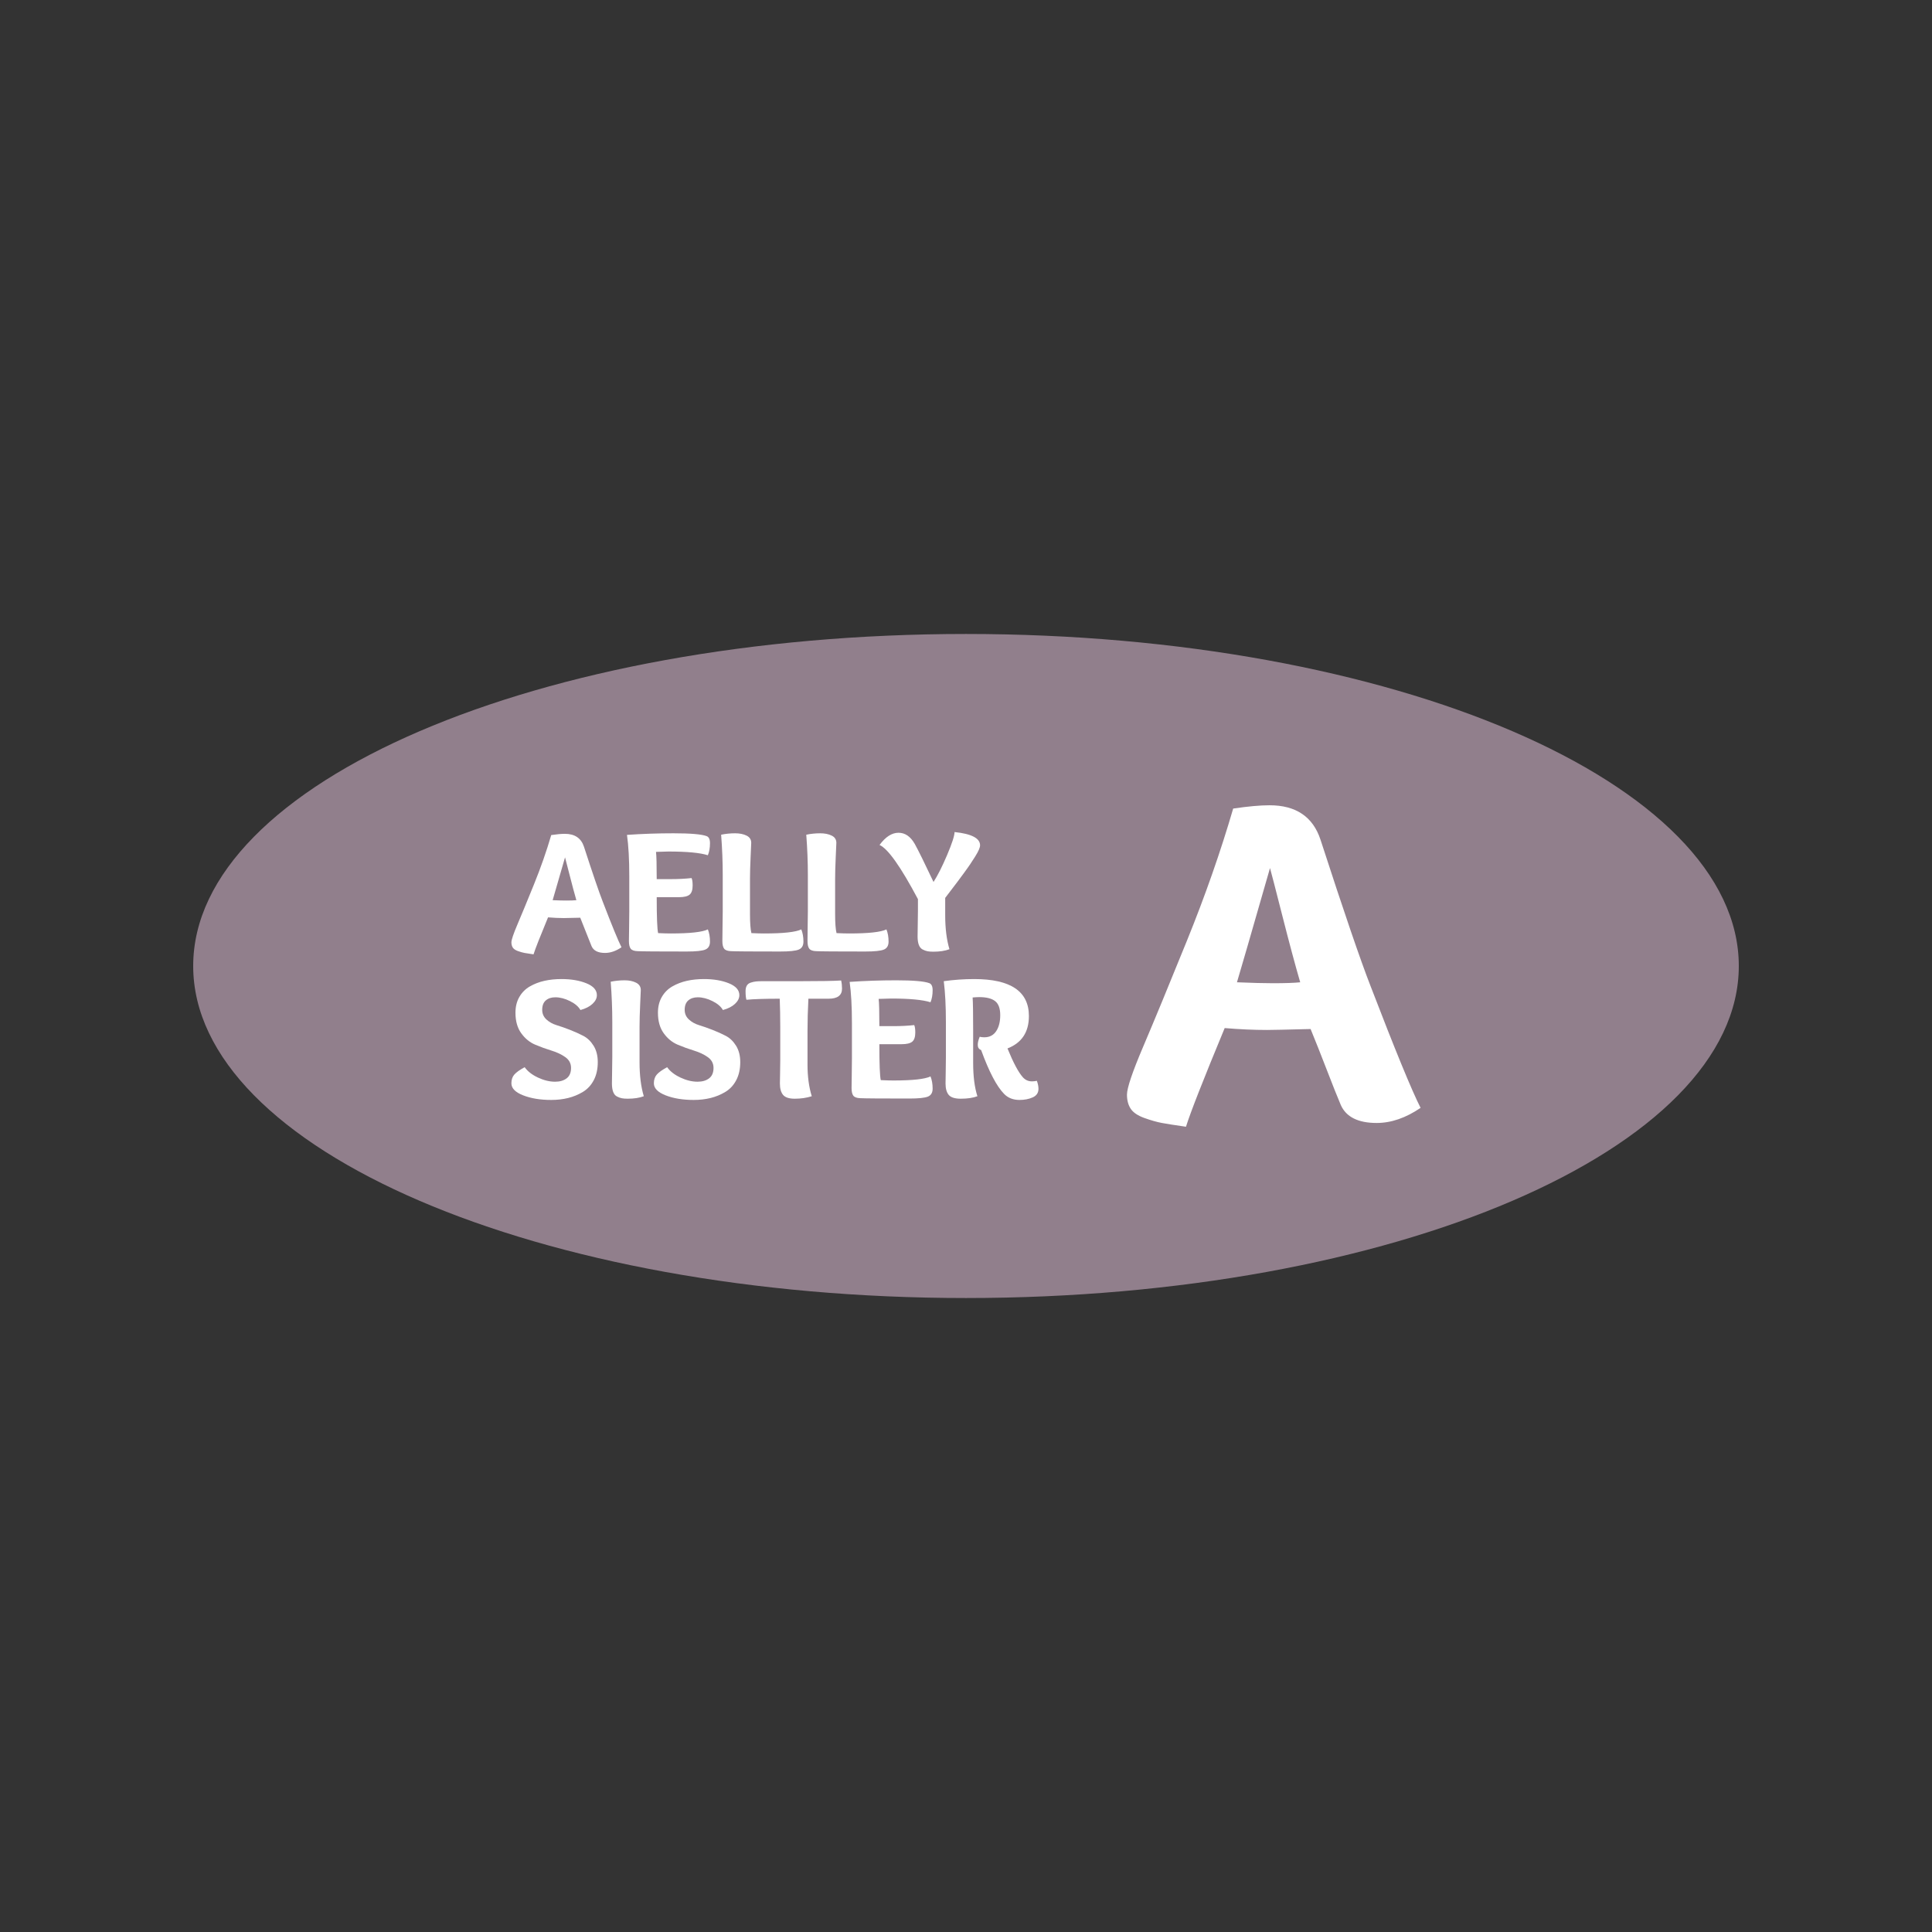 <svg version="1.1" xmlns="http://www.w3.org/2000/svg" xmlns:xlink="http://www.w3.org/1999/xlink" width="500" height="500"><rect width="100%" height="100%" fill="#333333" stroke="none"/><g data-paper-data="{&quot;description&quot;:&quot;Logo for Aelly sister\n=====================\n\nThis logo was generated by MarkMaker at http://emblemmatic.org/markmaker/ and may be composed of elements designed by others.\n\nThe font is Overlock-Black designed by Dario Manuel Muhafara and released under the OFL license via Google Fonts: https://www.google.com/fonts/specimen/Overlock. The font includes this copyright statement: Copyright (c) 2011, Dario Manuel Muhafara (http://www.tipo.net.ar dario@tipo.net.ar), with Reserved Font Name \\\&quot;Overlock\\\&quot;.\n\nMarkMaker uses semantic data from the Princeton University WordNet database http://wordnet.princeton.edu and font descriptions from Google Fonts https://www.google.com/fonts.&quot;}" fill="none" fill-rule="nonzero" stroke="none" stroke-width="none" stroke-linecap="butt" stroke-linejoin="miter" stroke-miterlimit="10" stroke-dasharray="" stroke-dashoffset="0" font-family="none" font-weight="none" font-size="none" text-anchor="none" style="mix-blend-mode: normal"><path d="M50,250c0,-47.457 89.543,-85.928 200,-85.928c110.457,0 200,38.471 200,85.928c0,47.457 -89.543,85.928 -200,85.928c-110.457,0 -200,-38.471 -200,-85.928z" fill="#917f8c" stroke-width="0"></path><g data-paper-data="{&quot;elementType&quot;:&quot;logo&quot;}" fill="#ffffff" stroke-width="1"><g data-paper-data="{&quot;elementType&quot;:&quot;text&quot;}"><g data-paper-data="{&quot;baseline&quot;:67.3}"><g data-paper-data="{&quot;baselineProportion&quot;:0.9739507959479017,&quot;fontSize&quot;:100,&quot;baseline&quot;:67.3,&quot;elementType&quot;:&quot;word&quot;}"><path d="M145.911,237.595c-1.252,0 -2.611,-0.061 -4.077,-0.183c-2.076,5.008 -3.328,8.199 -3.756,9.573c-1.069,-0.153 -1.847,-0.275 -2.336,-0.366c-0.489,-0.092 -1.053,-0.252 -1.695,-0.481c-0.641,-0.229 -1.084,-0.527 -1.328,-0.893c-0.244,-0.366 -0.366,-0.824 -0.366,-1.374c0,-0.641 0.527,-2.199 1.58,-4.672c1.053,-2.473 2.466,-5.893 4.237,-10.26c1.771,-4.367 3.267,-8.642 4.489,-12.825c1.435,-0.214 2.611,-0.321 3.527,-0.321c2.565,0 4.214,1.115 4.947,3.344c2.26,6.962 3.878,11.695 4.855,14.199c2.382,6.199 4,10.138 4.855,11.817c-1.435,0.977 -2.855,1.466 -4.26,1.466c-1.802,0 -2.962,-0.58 -3.481,-1.741c-0.336,-0.794 -0.786,-1.924 -1.351,-3.389c-0.565,-1.466 -1.092,-2.794 -1.58,-3.985c-2.382,0.061 -3.802,0.092 -4.26,0.092zM149.163,232.968c-0.489,-1.679 -1.069,-3.84 -1.741,-6.481c-0.672,-2.641 -1.069,-4.176 -1.191,-4.603c-1.893,6.596 -2.962,10.29 -3.206,11.084c1.466,0.061 2.626,0.092 3.481,0.092c1.191,0 2.076,-0.031 2.657,-0.092" data-paper-data="{&quot;elementType&quot;:&quot;letter&quot;,&quot;baseline&quot;:66.3,&quot;baselineProportion&quot;:0.973568281938326,&quot;fontSize&quot;:100}"></path><path d="M169.774,220.464c0.122,0.977 0.183,3.328 0.183,7.054h3.618c1.954,0 3.756,-0.092 5.405,-0.275c0.183,0.397 0.275,1.038 0.275,1.924c0,1.13 -0.26,1.916 -0.779,2.359c-0.519,0.443 -1.45,0.664 -2.794,0.664h-5.725c0,5.161 0.122,8.26 0.366,9.298c1.344,0.061 2.428,0.092 3.252,0.092c4.977,0 8.184,-0.351 9.619,-1.053c0.366,0.916 0.55,1.97 0.55,3.16c0,1.038 -0.405,1.725 -1.214,2.061c-0.809,0.336 -2.42,0.504 -4.832,0.504c-7.298,0 -11.527,-0.031 -12.688,-0.092c-0.886,-0.031 -1.481,-0.244 -1.786,-0.641c-0.305,-0.397 -0.458,-1.053 -0.458,-1.97c0,-0.489 0.015,-1.618 0.046,-3.389c0.031,-1.771 0.046,-3.191 0.046,-4.26v-9.161c0,-4.306 -0.198,-7.863 -0.595,-10.672c3.939,-0.275 7.955,-0.412 12.046,-0.412c4.397,0 7.252,0.244 8.565,0.733c0.58,0.214 0.87,0.824 0.87,1.832c0,1.191 -0.183,2.229 -0.55,3.115c-2.015,-0.641 -5.42,-0.962 -10.214,-0.962c-0.611,0 -1.679,0.031 -3.206,0.092z" data-paper-data="{&quot;elementType&quot;:&quot;letter&quot;,&quot;baseline&quot;:66.60000000000001,&quot;baselineProportion&quot;:0.997005988023952,&quot;fontSize&quot;:100}"></path><path d="M187.042,235.9v-9.481c0,-3.359 -0.137,-6.825 -0.412,-10.397c1.16,-0.244 2.367,-0.366 3.618,-0.366c1.16,0 2.145,0.198 2.954,0.595c0.809,0.397 1.214,1.023 1.214,1.878c0,0.153 -0.053,1.366 -0.16,3.641c-0.107,2.275 -0.16,4.191 -0.16,5.748v8.977c0,2.351 0.122,4.015 0.366,4.993c1.344,0.061 2.443,0.092 3.298,0.092c4.977,0 8.184,-0.351 9.619,-1.053c0.366,0.916 0.55,1.97 0.55,3.16c0,1.038 -0.405,1.725 -1.214,2.061c-0.809,0.336 -2.42,0.504 -4.832,0.504c-7.298,0 -11.527,-0.031 -12.688,-0.092c-0.886,-0.031 -1.481,-0.244 -1.786,-0.641c-0.305,-0.397 -0.458,-1.053 -0.458,-1.97c0,-1.038 0.015,-2.42 0.046,-4.145c0.031,-1.725 0.046,-2.893 0.046,-3.504z" data-paper-data="{&quot;elementType&quot;:&quot;letter&quot;,&quot;baseline&quot;:66.60000000000001,&quot;baselineProportion&quot;:0.997005988023952,&quot;fontSize&quot;:100}"></path><path d="M209.074,235.9v-9.481c0,-3.359 -0.137,-6.825 -0.412,-10.397c1.16,-0.244 2.367,-0.366 3.618,-0.366c1.16,0 2.145,0.198 2.954,0.595c0.809,0.397 1.214,1.023 1.214,1.878c0,0.153 -0.053,1.366 -0.16,3.641c-0.107,2.275 -0.16,4.191 -0.16,5.748v8.977c0,2.351 0.122,4.015 0.366,4.993c1.344,0.061 2.443,0.092 3.298,0.092c4.977,0 8.184,-0.351 9.619,-1.053c0.366,0.916 0.55,1.97 0.55,3.16c0,1.038 -0.405,1.725 -1.214,2.061c-0.809,0.336 -2.42,0.504 -4.832,0.504c-7.298,0 -11.527,-0.031 -12.688,-0.092c-0.886,-0.031 -1.481,-0.244 -1.786,-0.641c-0.305,-0.397 -0.458,-1.053 -0.458,-1.97c0,-1.038 0.015,-2.42 0.046,-4.145c0.031,-1.725 0.046,-2.893 0.046,-3.504z" data-paper-data="{&quot;elementType&quot;:&quot;letter&quot;,&quot;baseline&quot;:66.60000000000001,&quot;baselineProportion&quot;:0.997005988023952,&quot;fontSize&quot;:100}"></path><path d="M241.594,228.251c1.069,-1.649 2.237,-3.962 3.504,-6.939c1.267,-2.977 1.916,-4.97 1.947,-5.977c4.397,0.458 6.596,1.603 6.596,3.435c0,0.275 -0.099,0.649 -0.298,1.122c-0.198,0.473 -0.519,1.061 -0.962,1.763c-0.443,0.702 -0.863,1.351 -1.26,1.947c-0.397,0.595 -0.954,1.382 -1.672,2.359c-0.718,0.977 -1.26,1.71 -1.626,2.199c-0.366,0.489 -0.947,1.252 -1.741,2.29c-0.794,1.038 -1.282,1.679 -1.466,1.924v4.489c0,3.42 0.366,6.351 1.099,8.794c-1.13,0.427 -2.519,0.641 -4.168,0.641c-0.611,0 -1.115,-0.038 -1.512,-0.115c-0.397,-0.076 -0.817,-0.229 -1.26,-0.458c-0.443,-0.229 -0.771,-0.626 -0.985,-1.191c-0.214,-0.565 -0.321,-1.29 -0.321,-2.176c0,-0.58 0.015,-1.672 0.046,-3.275c0.031,-1.603 0.046,-2.771 0.046,-3.504v-2.886c-4.458,-8.397 -7.771,-13.069 -9.939,-14.016c1.557,-2.107 3.191,-3.16 4.901,-3.16c1.71,0 3.115,0.962 4.214,2.886c0.947,1.71 2.565,4.993 4.855,9.848z" data-paper-data="{&quot;elementType&quot;:&quot;letter&quot;,&quot;baseline&quot;:67.3,&quot;baselineProportion&quot;:0.9955621301775148,&quot;fontSize&quot;:100}"></path></g></g><g data-paper-data="{&quot;baseline&quot;:67.3,&quot;elementType&quot;:&quot;row&quot;}"><g data-paper-data="{&quot;baselineProportion&quot;:0.9853587115666178,&quot;fontSize&quot;:100,&quot;baseline&quot;:67.3,&quot;elementType&quot;:&quot;word&quot;}"><path d="M150.216,261.398c-0.489,-0.886 -1.389,-1.657 -2.702,-2.313c-1.313,-0.657 -2.58,-0.985 -3.802,-0.985c-1.008,0 -1.825,0.267 -2.45,0.802c-0.626,0.534 -0.939,1.351 -0.939,2.45c0,0.977 0.359,1.802 1.076,2.473c0.718,0.672 1.603,1.168 2.657,1.489c1.053,0.321 2.206,0.725 3.458,1.214c1.252,0.489 2.405,1.008 3.458,1.557c1.053,0.55 1.939,1.405 2.657,2.565c0.718,1.16 1.076,2.565 1.076,4.214c0,1.802 -0.344,3.359 -1.031,4.672c-0.687,1.313 -1.626,2.328 -2.817,3.046c-1.191,0.718 -2.466,1.244 -3.825,1.58c-1.359,0.336 -2.817,0.504 -4.374,0.504c-2.809,0 -5.229,-0.397 -7.26,-1.191c-2.031,-0.794 -3.046,-1.832 -3.046,-3.115c0,-0.947 0.26,-1.71 0.779,-2.29c0.519,-0.58 1.405,-1.206 2.657,-1.878c0.763,1.069 1.908,1.962 3.435,2.679c1.527,0.718 3.008,1.076 4.443,1.076c1.221,0 2.214,-0.29 2.977,-0.87c0.763,-0.58 1.145,-1.481 1.145,-2.702c0,-1.16 -0.496,-2.092 -1.489,-2.794c-0.992,-0.702 -2.191,-1.267 -3.596,-1.695c-1.405,-0.427 -2.809,-0.939 -4.214,-1.534c-1.405,-0.595 -2.603,-1.58 -3.596,-2.954c-0.992,-1.374 -1.489,-3.145 -1.489,-5.313c0,-1.557 0.336,-2.916 1.008,-4.077c0.672,-1.16 1.58,-2.069 2.725,-2.725c1.145,-0.657 2.397,-1.137 3.756,-1.443c1.359,-0.305 2.832,-0.458 4.42,-0.458c2.504,0 4.657,0.366 6.458,1.099c1.802,0.733 2.702,1.756 2.702,3.069c0,0.794 -0.374,1.542 -1.122,2.244c-0.748,0.702 -1.794,1.237 -3.138,1.603z" data-paper-data="{&quot;elementType&quot;:&quot;letter&quot;,&quot;baseline&quot;:67.3,&quot;baselineProportion&quot;:0.9853587115666178,&quot;fontSize&quot;:100}"></path><path d="M158.461,273.627v-9.161c0,-3.359 -0.137,-6.825 -0.412,-10.397c1.16,-0.244 2.367,-0.366 3.618,-0.366c1.16,0 2.145,0.206 2.954,0.618c0.809,0.412 1.214,1.046 1.214,1.901c0,0.153 -0.053,1.382 -0.16,3.687c-0.107,2.305 -0.16,4.237 -0.16,5.794v9.206c0,3.42 0.366,6.351 1.099,8.794c-1.13,0.427 -2.519,0.641 -4.168,0.641c-0.611,0 -1.115,-0.038 -1.512,-0.115c-0.397,-0.076 -0.817,-0.229 -1.26,-0.458c-0.443,-0.229 -0.771,-0.626 -0.985,-1.191c-0.214,-0.565 -0.321,-1.29 -0.321,-2.176c0,-0.58 0.015,-1.672 0.046,-3.275c0.031,-1.603 0.046,-2.771 0.046,-3.504z" data-paper-data="{&quot;elementType&quot;:&quot;letter&quot;,&quot;baseline&quot;:66.60000000000001,&quot;baselineProportion&quot;:0.9955156950672647,&quot;fontSize&quot;:100}"></path><path d="M187.088,261.398c-0.489,-0.886 -1.389,-1.657 -2.702,-2.313c-1.313,-0.657 -2.58,-0.985 -3.802,-0.985c-1.008,0 -1.825,0.267 -2.45,0.802c-0.626,0.534 -0.939,1.351 -0.939,2.45c0,0.977 0.359,1.802 1.076,2.473c0.718,0.672 1.603,1.168 2.657,1.489c1.053,0.321 2.206,0.725 3.458,1.214c1.252,0.489 2.405,1.008 3.458,1.557c1.053,0.55 1.939,1.405 2.657,2.565c0.718,1.16 1.076,2.565 1.076,4.214c0,1.802 -0.344,3.359 -1.031,4.672c-0.687,1.313 -1.626,2.328 -2.817,3.046c-1.191,0.718 -2.466,1.244 -3.825,1.58c-1.359,0.336 -2.817,0.504 -4.374,0.504c-2.809,0 -5.229,-0.397 -7.26,-1.191c-2.031,-0.794 -3.046,-1.832 -3.046,-3.115c0,-0.947 0.26,-1.71 0.779,-2.29c0.519,-0.58 1.405,-1.206 2.657,-1.878c0.763,1.069 1.908,1.962 3.435,2.679c1.527,0.718 3.008,1.076 4.443,1.076c1.221,0 2.214,-0.29 2.977,-0.87c0.763,-0.58 1.145,-1.481 1.145,-2.702c0,-1.16 -0.496,-2.092 -1.489,-2.794c-0.992,-0.702 -2.191,-1.267 -3.596,-1.695c-1.405,-0.427 -2.809,-0.939 -4.214,-1.534c-1.405,-0.595 -2.603,-1.58 -3.596,-2.954c-0.992,-1.374 -1.489,-3.145 -1.489,-5.313c0,-1.557 0.336,-2.916 1.008,-4.077c0.672,-1.16 1.58,-2.069 2.725,-2.725c1.145,-0.657 2.397,-1.137 3.756,-1.443c1.359,-0.305 2.832,-0.458 4.42,-0.458c2.504,0 4.657,0.366 6.458,1.099c1.802,0.733 2.702,1.756 2.702,3.069c0,0.794 -0.374,1.542 -1.122,2.244c-0.748,0.702 -1.794,1.237 -3.138,1.603z" data-paper-data="{&quot;elementType&quot;:&quot;letter&quot;,&quot;baseline&quot;:67.3,&quot;baselineProportion&quot;:0.9853587115666178,&quot;fontSize&quot;:100}"></path><path d="M201.928,274.223v-8.474c0,-2.657 -0.046,-5.084 -0.137,-7.283c-3.909,0 -6.779,0.092 -8.611,0.275c-0.153,-0.458 -0.229,-1.206 -0.229,-2.244c0,-0.58 0.107,-1.053 0.321,-1.42c0.214,-0.366 0.557,-0.626 1.031,-0.779c0.473,-0.153 0.924,-0.252 1.351,-0.298c0.427,-0.046 1.008,-0.069 1.741,-0.069h9.848c5.13,0 8.611,-0.061 10.443,-0.183c0.153,0.672 0.229,1.374 0.229,2.107c0,1.741 -1.16,2.611 -3.481,2.611h-5.222c-0.153,2.901 -0.229,5.725 -0.229,8.474v8.565c0,3.084 0.366,5.817 1.099,8.199c-1.344,0.427 -2.809,0.641 -4.397,0.641c-1.466,0 -2.473,-0.328 -3.023,-0.985c-0.55,-0.657 -0.824,-1.641 -0.824,-2.954c0,-0.458 0.015,-1.359 0.046,-2.702c0.031,-1.344 0.046,-2.504 0.046,-3.481z" data-paper-data="{&quot;elementType&quot;:&quot;letter&quot;,&quot;baseline&quot;:66.5,&quot;baselineProportion&quot;:0.9955089820359282,&quot;fontSize&quot;:100}"></path><path d="M227.395,258.512c0.122,0.977 0.183,3.328 0.183,7.054h3.618c1.954,0 3.756,-0.092 5.405,-0.275c0.183,0.397 0.275,1.038 0.275,1.924c0,1.13 -0.26,1.916 -0.779,2.359c-0.519,0.443 -1.45,0.664 -2.794,0.664h-5.725c0,5.161 0.122,8.26 0.366,9.298c1.344,0.061 2.428,0.092 3.252,0.092c4.977,0 8.184,-0.351 9.619,-1.053c0.366,0.916 0.55,1.97 0.55,3.16c0,1.038 -0.405,1.725 -1.214,2.061c-0.809,0.336 -2.42,0.504 -4.832,0.504c-7.298,0 -11.527,-0.031 -12.688,-0.092c-0.886,-0.031 -1.481,-0.244 -1.786,-0.641c-0.305,-0.397 -0.458,-1.053 -0.458,-1.97c0,-0.489 0.015,-1.618 0.046,-3.389c0.031,-1.771 0.046,-3.191 0.046,-4.26v-9.161c0,-4.306 -0.198,-7.863 -0.595,-10.672c3.939,-0.275 7.955,-0.412 12.046,-0.412c4.397,0 7.252,0.244 8.565,0.733c0.58,0.214 0.87,0.824 0.87,1.832c0,1.191 -0.183,2.229 -0.55,3.115c-2.015,-0.641 -5.42,-0.962 -10.214,-0.962c-0.611,0 -1.679,0.031 -3.206,0.092z" data-paper-data="{&quot;elementType&quot;:&quot;letter&quot;,&quot;baseline&quot;:66.60000000000001,&quot;baselineProportion&quot;:0.997005988023952,&quot;fontSize&quot;:100}"></path><path d="M264.679,278.757c0.641,0.733 1.435,1.099 2.382,1.099c0.397,0 0.824,-0.046 1.282,-0.137c0.275,0.763 0.412,1.45 0.412,2.061c0,1.038 -0.496,1.779 -1.489,2.221c-0.992,0.443 -2.13,0.664 -3.412,0.664c-1.649,0 -2.977,-0.519 -3.985,-1.557c-1.924,-1.954 -3.909,-5.741 -5.954,-11.359c-0.58,-0.214 -0.87,-0.657 -0.87,-1.328c0,-0.611 0.168,-1.313 0.504,-2.107c0.336,0.092 0.733,0.137 1.191,0.137c1.344,0 2.367,-0.527 3.069,-1.58c0.702,-1.053 1.053,-2.435 1.053,-4.145c0,-1.741 -0.443,-2.954 -1.328,-3.641c-0.886,-0.687 -2.244,-1.031 -4.077,-1.031c-0.489,0 -1.069,0.031 -1.741,0.092c0.092,1.221 0.137,4.138 0.137,8.748v8.199c0,3.451 0.366,6.321 1.099,8.611c-1.13,0.427 -2.565,0.641 -4.306,0.641c-1.527,0 -2.565,-0.328 -3.115,-0.985c-0.55,-0.657 -0.824,-1.641 -0.824,-2.954c0,-0.489 0.015,-1.473 0.046,-2.954c0.031,-1.481 0.046,-2.756 0.046,-3.825v-9.161c0,-4.092 -0.183,-7.603 -0.55,-10.535c2.626,-0.366 5.252,-0.55 7.878,-0.55c9.435,0 14.153,3.191 14.153,9.573c0,4.153 -1.847,6.947 -5.542,8.382c1.496,3.664 2.809,6.138 3.939,7.42z" data-paper-data="{&quot;elementType&quot;:&quot;letter&quot;,&quot;baseline&quot;:67.3,&quot;baselineProportion&quot;:0.9853587115666178,&quot;fontSize&quot;:100}"></path></g></g></g></g><g data-paper-data="{&quot;elementType&quot;:&quot;emblem&quot;}" fill="#ffffff" stroke-width="1"><g data-paper-data="{&quot;baselineProportion&quot;:0.973568281938326,&quot;fontSize&quot;:100,&quot;baseline&quot;:66.3,&quot;elementType&quot;:&quot;word&quot;}"><path d="M327.82,266.554c-3.339,0 -6.964,-0.163 -10.873,-0.489c-5.538,13.357 -8.878,21.869 -10.018,25.534c-2.851,-0.407 -4.928,-0.733 -6.231,-0.977c-1.303,-0.244 -2.81,-0.672 -4.52,-1.283c-1.71,-0.611 -2.891,-1.405 -3.543,-2.382c-0.652,-0.977 -0.977,-2.199 -0.977,-3.665c0,-1.71 1.405,-5.864 4.215,-12.461c2.81,-6.597 6.577,-15.719 11.301,-27.366c4.724,-11.647 8.715,-23.049 11.973,-34.208c3.828,-0.57 6.964,-0.855 9.407,-0.855c6.842,0 11.24,2.973 13.194,8.918c6.027,18.57 10.344,31.194 12.95,37.873c6.353,16.534 10.67,27.04 12.95,31.52c-3.828,2.606 -7.615,3.909 -11.362,3.909c-4.805,0 -7.9,-1.547 -9.285,-4.642c-0.896,-2.118 -2.097,-5.131 -3.604,-9.041c-1.507,-3.909 -2.912,-7.452 -4.215,-10.629c-6.353,0.163 -10.14,0.244 -11.362,0.244zM336.494,254.215c-1.303,-4.48 -2.851,-10.242 -4.642,-17.287c-1.792,-7.045 -2.851,-11.138 -3.176,-12.278c-5.05,17.593 -7.9,27.448 -8.552,29.565c3.909,0.163 7.004,0.244 9.285,0.244c3.176,0 5.538,-0.081 7.086,-0.244" data-paper-data="{&quot;elementType&quot;:&quot;letter&quot;,&quot;baseline&quot;:66.3,&quot;baselineProportion&quot;:0.973568281938326,&quot;fontSize&quot;:100}"></path></g></g></g></svg>